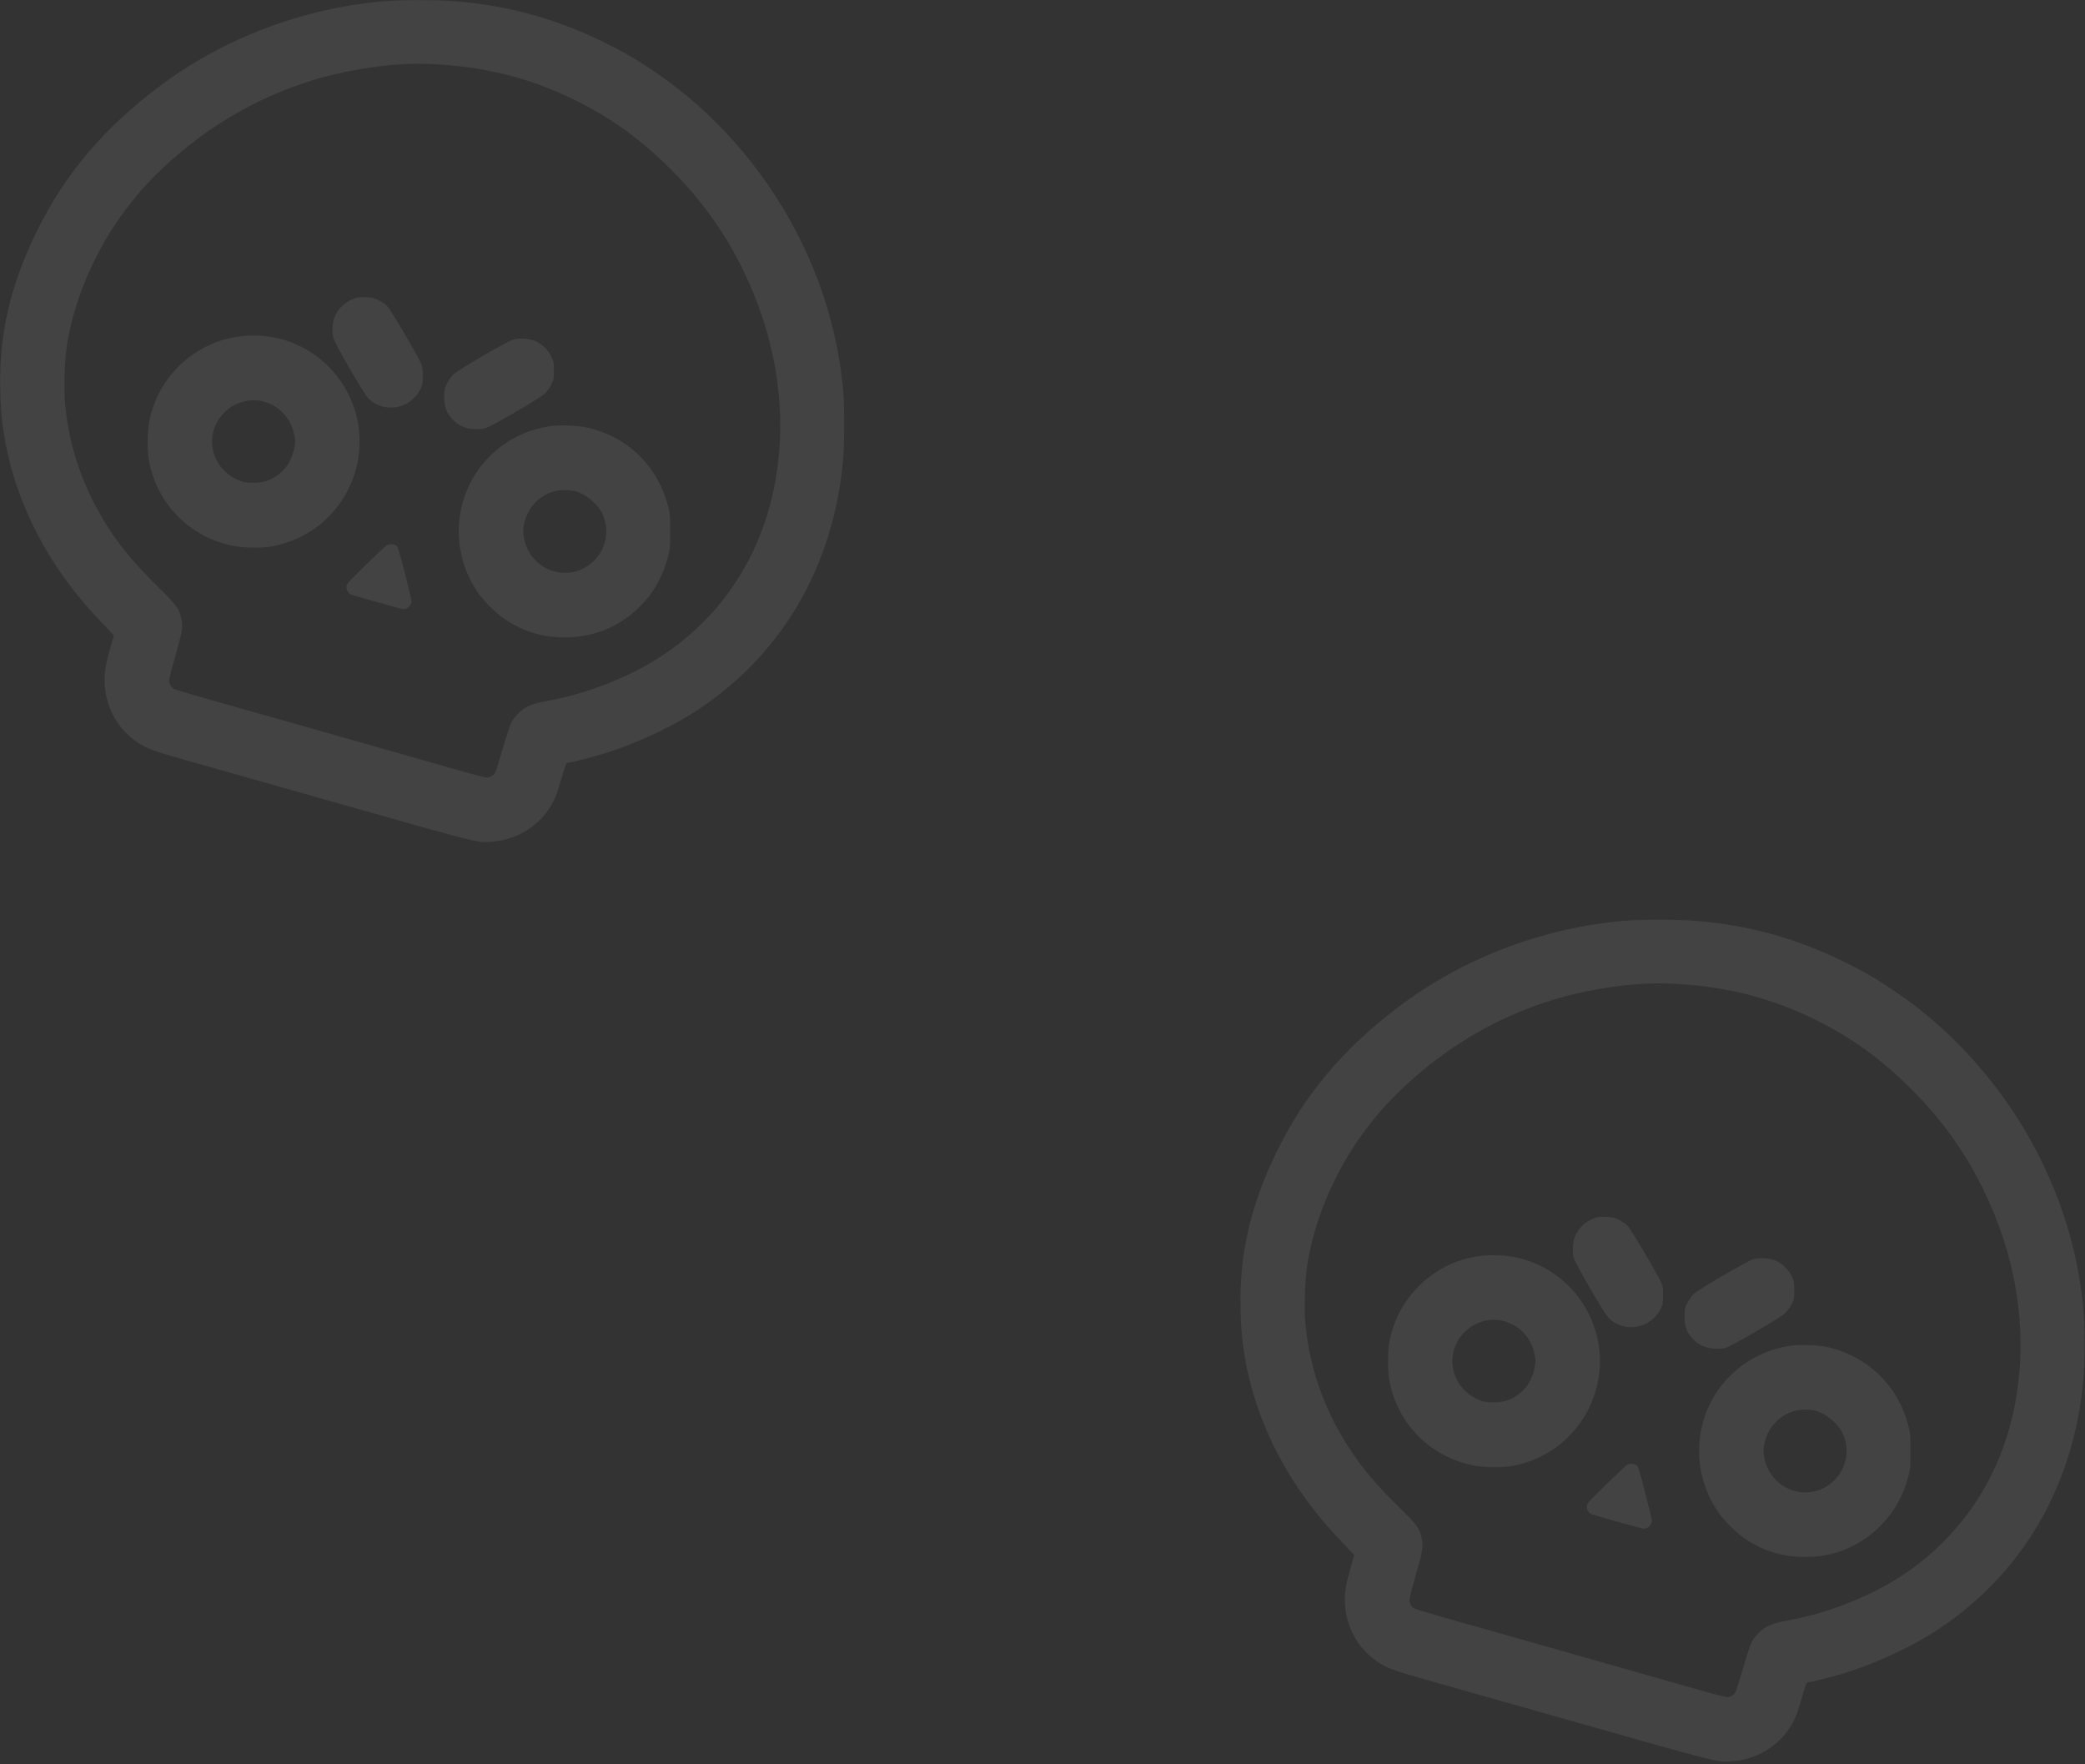 <svg width="195" height="165" viewBox="0 0 195 165" fill="none" xmlns="http://www.w3.org/2000/svg">
<rect x="0" y="0" width="195" height="165" fill="#333333" stroke="none"/>
<g clip-path="url(#clip0_0_1)">
<path d="M35.766 0.123C28.136 0.818 20.807 3.628 14.812 8.151C9.659 12.042 6.033 16.341 3.433 21.652C0.941 26.716 -0.116 31.37 0.023 36.55C0.069 38.271 0.147 39.105 0.347 40.464C1.15 45.697 3.441 50.846 6.936 55.269C7.777 56.342 8.371 57.021 9.582 58.295L10.654 59.429L10.423 60.224C10.292 60.664 10.099 61.382 9.991 61.83C9.266 64.802 10.423 67.835 12.899 69.457C13.771 70.02 14.319 70.221 17.358 71.085C18.863 71.51 24.595 73.131 30.088 74.69C45.255 78.99 44.515 78.804 45.98 78.712C48.156 78.573 50.162 77.423 51.35 75.639C51.828 74.922 52.037 74.412 52.469 72.946C52.916 71.417 52.955 71.325 53.14 71.325C53.387 71.325 55.701 70.73 56.743 70.398C59.736 69.441 63.046 67.874 65.406 66.292C72.697 61.406 77.303 53.987 78.614 45.002C78.877 43.181 78.954 41.93 78.954 39.638C78.954 37.368 78.884 36.342 78.607 34.389C77.01 23.25 70.382 12.798 60.947 6.523C59.157 5.334 58.209 4.794 56.357 3.89C51.89 1.721 47.516 0.517 42.586 0.116C40.912 -0.023 37.332 -0.023 35.766 0.123ZM40.966 6.021C45.803 6.322 49.9 7.41 54.042 9.494C57.352 11.162 59.991 13.092 62.799 15.901C65.599 18.696 67.767 21.722 69.472 25.203C72.473 31.34 73.561 37.754 72.666 44.038C72.041 48.414 70.436 52.359 67.929 55.693C65.731 58.611 62.822 61.043 59.52 62.718C56.797 64.1 53.958 65.057 51.072 65.574C49.745 65.813 49.19 66.052 48.534 66.654C48.287 66.886 47.979 67.272 47.847 67.527C47.701 67.797 47.361 68.824 47.022 70.012C46.698 71.132 46.382 72.135 46.312 72.251C46.158 72.521 45.826 72.714 45.541 72.714C45.302 72.714 44.036 72.374 40.657 71.402C38.212 70.699 23.847 66.624 19.418 65.373C17.775 64.91 16.34 64.478 16.232 64.408C15.985 64.246 15.815 63.914 15.815 63.613C15.815 63.482 16.078 62.463 16.394 61.352C17.042 59.121 17.119 58.673 16.98 57.955C16.78 56.936 16.556 56.62 14.867 54.968C12.683 52.83 11.41 51.324 10.153 49.387C7.846 45.828 6.465 41.899 6.087 37.8C5.964 36.45 6.041 33.733 6.249 32.382C6.851 28.368 8.625 24.045 11.133 20.456C12.768 18.117 14.519 16.233 16.95 14.195C21.401 10.452 26.786 7.843 32.325 6.723C35.627 6.059 38.188 5.851 40.966 6.021Z" fill="white" fill-opacity="0.08"/>
<path d="M33.012 27.966C32.217 28.298 31.677 28.815 31.338 29.556C31.083 30.105 31.014 31.046 31.191 31.633C31.369 32.243 33.984 36.758 34.424 37.221C35.866 38.727 38.443 38.271 39.338 36.357C39.516 35.986 39.539 35.832 39.539 35.122C39.539 34.412 39.516 34.257 39.338 33.887C38.891 32.937 36.538 28.97 36.237 28.653C36.059 28.468 35.689 28.213 35.419 28.074C34.987 27.866 34.833 27.827 34.184 27.804C33.544 27.789 33.382 27.812 33.012 27.966Z" fill="white" fill-opacity="0.08"/>
<path d="M22.759 31.424C19.38 31.718 16.355 33.802 14.82 36.874C14.411 37.692 14.08 38.688 13.933 39.56C13.779 40.448 13.771 42.154 13.925 43.019C14.627 47.048 17.659 50.174 21.702 51.031C22.651 51.239 24.471 51.278 25.382 51.108C27.272 50.769 29.093 49.873 30.443 48.607C34.57 44.748 34.709 38.294 30.744 34.304C28.63 32.173 25.791 31.154 22.759 31.424ZM24.695 37.561C26.184 38.001 27.218 39.136 27.527 40.687C27.635 41.243 27.635 41.351 27.519 41.915C27.295 43.057 26.724 43.945 25.829 44.532C25.096 45.018 24.464 45.18 23.507 45.141C22.797 45.118 22.666 45.087 22.142 44.84C19.704 43.682 19.071 40.657 20.853 38.704C21.825 37.638 23.376 37.175 24.695 37.561Z" fill="white" fill-opacity="0.08"/>
<path d="M47.948 31.772C47.346 31.965 42.771 34.636 42.385 35.029C42.2 35.207 41.938 35.593 41.799 35.878C41.568 36.349 41.544 36.45 41.544 37.129C41.552 38.055 41.737 38.572 42.285 39.175C42.856 39.792 43.489 40.085 44.36 40.124C44.808 40.147 45.163 40.116 45.41 40.047C45.95 39.885 50.494 37.245 50.941 36.828C51.149 36.627 51.412 36.28 51.558 35.979C51.79 35.508 51.805 35.423 51.805 34.659C51.805 33.895 51.79 33.81 51.551 33.331C51.234 32.683 50.625 32.111 50.008 31.872C49.429 31.648 48.48 31.602 47.948 31.772Z" fill="white" fill-opacity="0.08"/>
<path d="M51.574 39.838C49.221 40.155 47.145 41.228 45.533 42.949C42.385 46.338 42.023 51.525 44.684 55.4C45.24 56.218 46.42 57.376 47.215 57.909C49.005 59.09 50.702 59.599 52.847 59.607C55.447 59.615 57.807 58.673 59.659 56.898C60.492 56.095 61.078 55.323 61.572 54.397C62.035 53.501 62.212 53.046 62.475 52.073C62.668 51.34 62.683 51.193 62.675 49.672C62.675 48.175 62.66 47.997 62.475 47.303C61.966 45.427 61.133 43.96 59.844 42.663C58.471 41.297 56.696 40.348 54.737 39.946C53.996 39.792 52.322 39.738 51.574 39.838ZM53.811 45.944C54.729 46.176 55.84 47.071 56.28 47.936C57.005 49.364 56.781 51.085 55.717 52.266C53.556 54.674 49.691 53.586 49.02 50.39C48.943 50.035 48.92 49.672 48.951 49.402C49.228 46.948 51.466 45.358 53.811 45.944Z" fill="white" fill-opacity="0.08"/>
<path d="M36.144 51.016C36.021 51.1 35.126 51.942 34.154 52.891C32.518 54.497 32.395 54.628 32.402 54.883C32.402 55.184 32.557 55.454 32.796 55.585C32.996 55.686 37.556 56.967 37.733 56.967C38.111 56.967 38.497 56.581 38.497 56.218C38.497 56.141 38.219 54.983 37.88 53.656C37.463 51.996 37.224 51.178 37.124 51.077C36.9 50.861 36.422 50.83 36.144 51.016Z" fill="white" fill-opacity="0.08"/>
</g>
<g clip-path="url(#clip1_0_1)">
<path d="M151.766 86.124C144.136 86.818 136.807 89.628 130.813 94.151C125.659 98.042 122.033 102.341 119.433 107.652C116.941 112.716 115.884 117.37 116.023 122.55C116.069 124.271 116.147 125.105 116.347 126.464C117.15 131.697 119.441 136.846 122.936 141.269C123.777 142.342 124.371 143.021 125.582 144.295L126.654 145.429L126.423 146.224C126.292 146.664 126.099 147.382 125.991 147.83C125.266 150.802 126.423 153.836 128.899 155.457C129.771 156.02 130.319 156.221 133.358 157.085C134.863 157.51 140.595 159.131 146.088 160.69C161.255 164.99 160.515 164.804 161.98 164.712C164.156 164.573 166.162 163.423 167.35 161.64C167.828 160.922 168.037 160.412 168.469 158.946C168.916 157.417 168.955 157.325 169.14 157.325C169.387 157.325 171.701 156.73 172.743 156.398C175.736 155.441 179.046 153.874 181.406 152.292C188.697 147.406 193.303 139.987 194.614 131.002C194.877 129.181 194.954 127.93 194.954 125.638C194.954 123.368 194.884 122.342 194.607 120.389C193.01 109.25 186.383 98.798 176.947 92.523C175.157 91.334 174.209 90.794 172.357 89.89C167.89 87.721 163.516 86.517 158.586 86.116C156.912 85.977 153.332 85.977 151.766 86.124ZM156.966 92.021C161.803 92.322 165.9 93.41 170.042 95.495C173.352 97.162 175.991 99.092 178.799 101.901C181.599 104.696 183.767 107.722 185.472 111.203C188.473 117.34 189.561 123.754 188.666 130.038C188.041 134.414 186.437 138.359 183.929 141.693C181.73 144.611 178.822 147.043 175.52 148.718C172.797 150.099 169.958 151.057 167.072 151.574C165.745 151.813 165.19 152.052 164.534 152.654C164.287 152.886 163.979 153.272 163.847 153.527C163.701 153.797 163.361 154.824 163.022 156.012C162.698 157.132 162.382 158.135 162.312 158.251C162.158 158.521 161.826 158.714 161.541 158.714C161.302 158.714 160.036 158.374 156.657 157.402C154.212 156.699 139.847 152.624 135.418 151.373C133.775 150.91 132.34 150.478 132.232 150.408C131.985 150.246 131.815 149.914 131.815 149.613C131.815 149.482 132.078 148.463 132.394 147.351C133.042 145.121 133.119 144.673 132.98 143.955C132.78 142.936 132.556 142.62 130.867 140.968C128.683 138.83 127.41 137.324 126.153 135.387C123.846 131.828 122.465 127.899 122.087 123.8C121.964 122.45 122.041 119.732 122.249 118.382C122.851 114.368 124.625 110.045 127.133 106.456C128.768 104.117 130.519 102.233 132.95 100.195C137.401 96.452 142.786 93.843 148.325 92.723C151.627 92.059 154.188 91.851 156.966 92.021Z" fill="white" fill-opacity="0.08"/>
<path d="M149.012 113.966C148.217 114.298 147.677 114.815 147.338 115.556C147.083 116.105 147.014 117.046 147.191 117.633C147.369 118.243 149.984 122.758 150.424 123.222C151.866 124.727 154.443 124.271 155.338 122.357C155.515 121.986 155.539 121.832 155.539 121.122C155.539 120.412 155.515 120.257 155.338 119.887C154.891 118.937 152.538 114.97 152.237 114.653C152.059 114.468 151.689 114.213 151.419 114.074C150.987 113.866 150.833 113.827 150.184 113.804C149.544 113.789 149.382 113.812 149.012 113.966Z" fill="white" fill-opacity="0.08"/>
<path d="M138.759 117.424C135.38 117.718 132.355 119.802 130.82 122.874C130.411 123.692 130.08 124.688 129.933 125.56C129.779 126.448 129.771 128.154 129.925 129.019C130.627 133.048 133.659 136.174 137.702 137.031C138.651 137.239 140.471 137.278 141.382 137.108C143.272 136.769 145.093 135.873 146.443 134.607C150.57 130.748 150.709 124.294 146.744 120.304C144.63 118.173 141.791 117.154 138.759 117.424ZM140.695 123.561C142.184 124.001 143.218 125.136 143.527 126.687C143.635 127.243 143.635 127.351 143.519 127.915C143.295 129.057 142.724 129.945 141.829 130.532C141.096 131.018 140.464 131.18 139.507 131.141C138.797 131.118 138.666 131.087 138.142 130.84C135.704 129.682 135.071 126.657 136.853 124.704C137.825 123.638 139.376 123.175 140.695 123.561Z" fill="white" fill-opacity="0.08"/>
<path d="M163.948 117.772C163.346 117.965 158.771 120.636 158.385 121.029C158.2 121.207 157.938 121.593 157.799 121.878C157.568 122.349 157.544 122.45 157.544 123.129C157.552 124.055 157.737 124.572 158.285 125.174C158.856 125.792 159.489 126.085 160.36 126.124C160.808 126.147 161.163 126.116 161.41 126.047C161.95 125.885 166.494 123.245 166.941 122.828C167.149 122.627 167.412 122.28 167.558 121.979C167.79 121.508 167.805 121.423 167.805 120.659C167.805 119.895 167.79 119.81 167.551 119.331C167.234 118.683 166.625 118.111 166.008 117.872C165.429 117.648 164.48 117.602 163.948 117.772Z" fill="white" fill-opacity="0.08"/>
<path d="M167.574 125.838C165.221 126.155 163.145 127.228 161.533 128.949C158.385 132.338 158.023 137.525 160.684 141.4C161.24 142.218 162.42 143.376 163.215 143.909C165.005 145.09 166.702 145.599 168.847 145.607C171.447 145.615 173.807 144.673 175.659 142.898C176.492 142.095 177.078 141.323 177.572 140.397C178.035 139.501 178.213 139.046 178.475 138.073C178.668 137.34 178.683 137.193 178.675 135.672C178.675 134.175 178.66 133.997 178.475 133.303C177.966 131.427 177.132 129.96 175.844 128.664C174.471 127.297 172.696 126.348 170.737 125.946C169.996 125.792 168.322 125.738 167.574 125.838ZM169.811 131.944C170.729 132.176 171.84 133.071 172.28 133.936C173.005 135.364 172.781 137.085 171.717 138.266C169.556 140.674 165.691 139.586 165.02 136.39C164.943 136.035 164.92 135.672 164.951 135.402C165.228 132.948 167.466 131.357 169.811 131.944Z" fill="white" fill-opacity="0.08"/>
<path d="M152.144 137.016C152.021 137.1 151.126 137.942 150.154 138.891C148.518 140.497 148.395 140.628 148.402 140.883C148.402 141.184 148.557 141.454 148.796 141.585C148.996 141.686 153.556 142.967 153.733 142.967C154.111 142.967 154.497 142.581 154.497 142.218C154.497 142.141 154.219 140.983 153.88 139.656C153.463 137.996 153.224 137.178 153.124 137.077C152.9 136.861 152.422 136.83 152.144 137.016Z" fill="white" fill-opacity="0.08"/>
</g>
<defs>
<clipPath id="clip0_0_1">
<rect width="79" height="78.735" fill="white"/>
</clipPath>
<clipPath id="clip1_0_1">
<rect width="79" height="78.735" fill="white" transform="translate(116 86)"/>
</clipPath>
</defs>
</svg>
